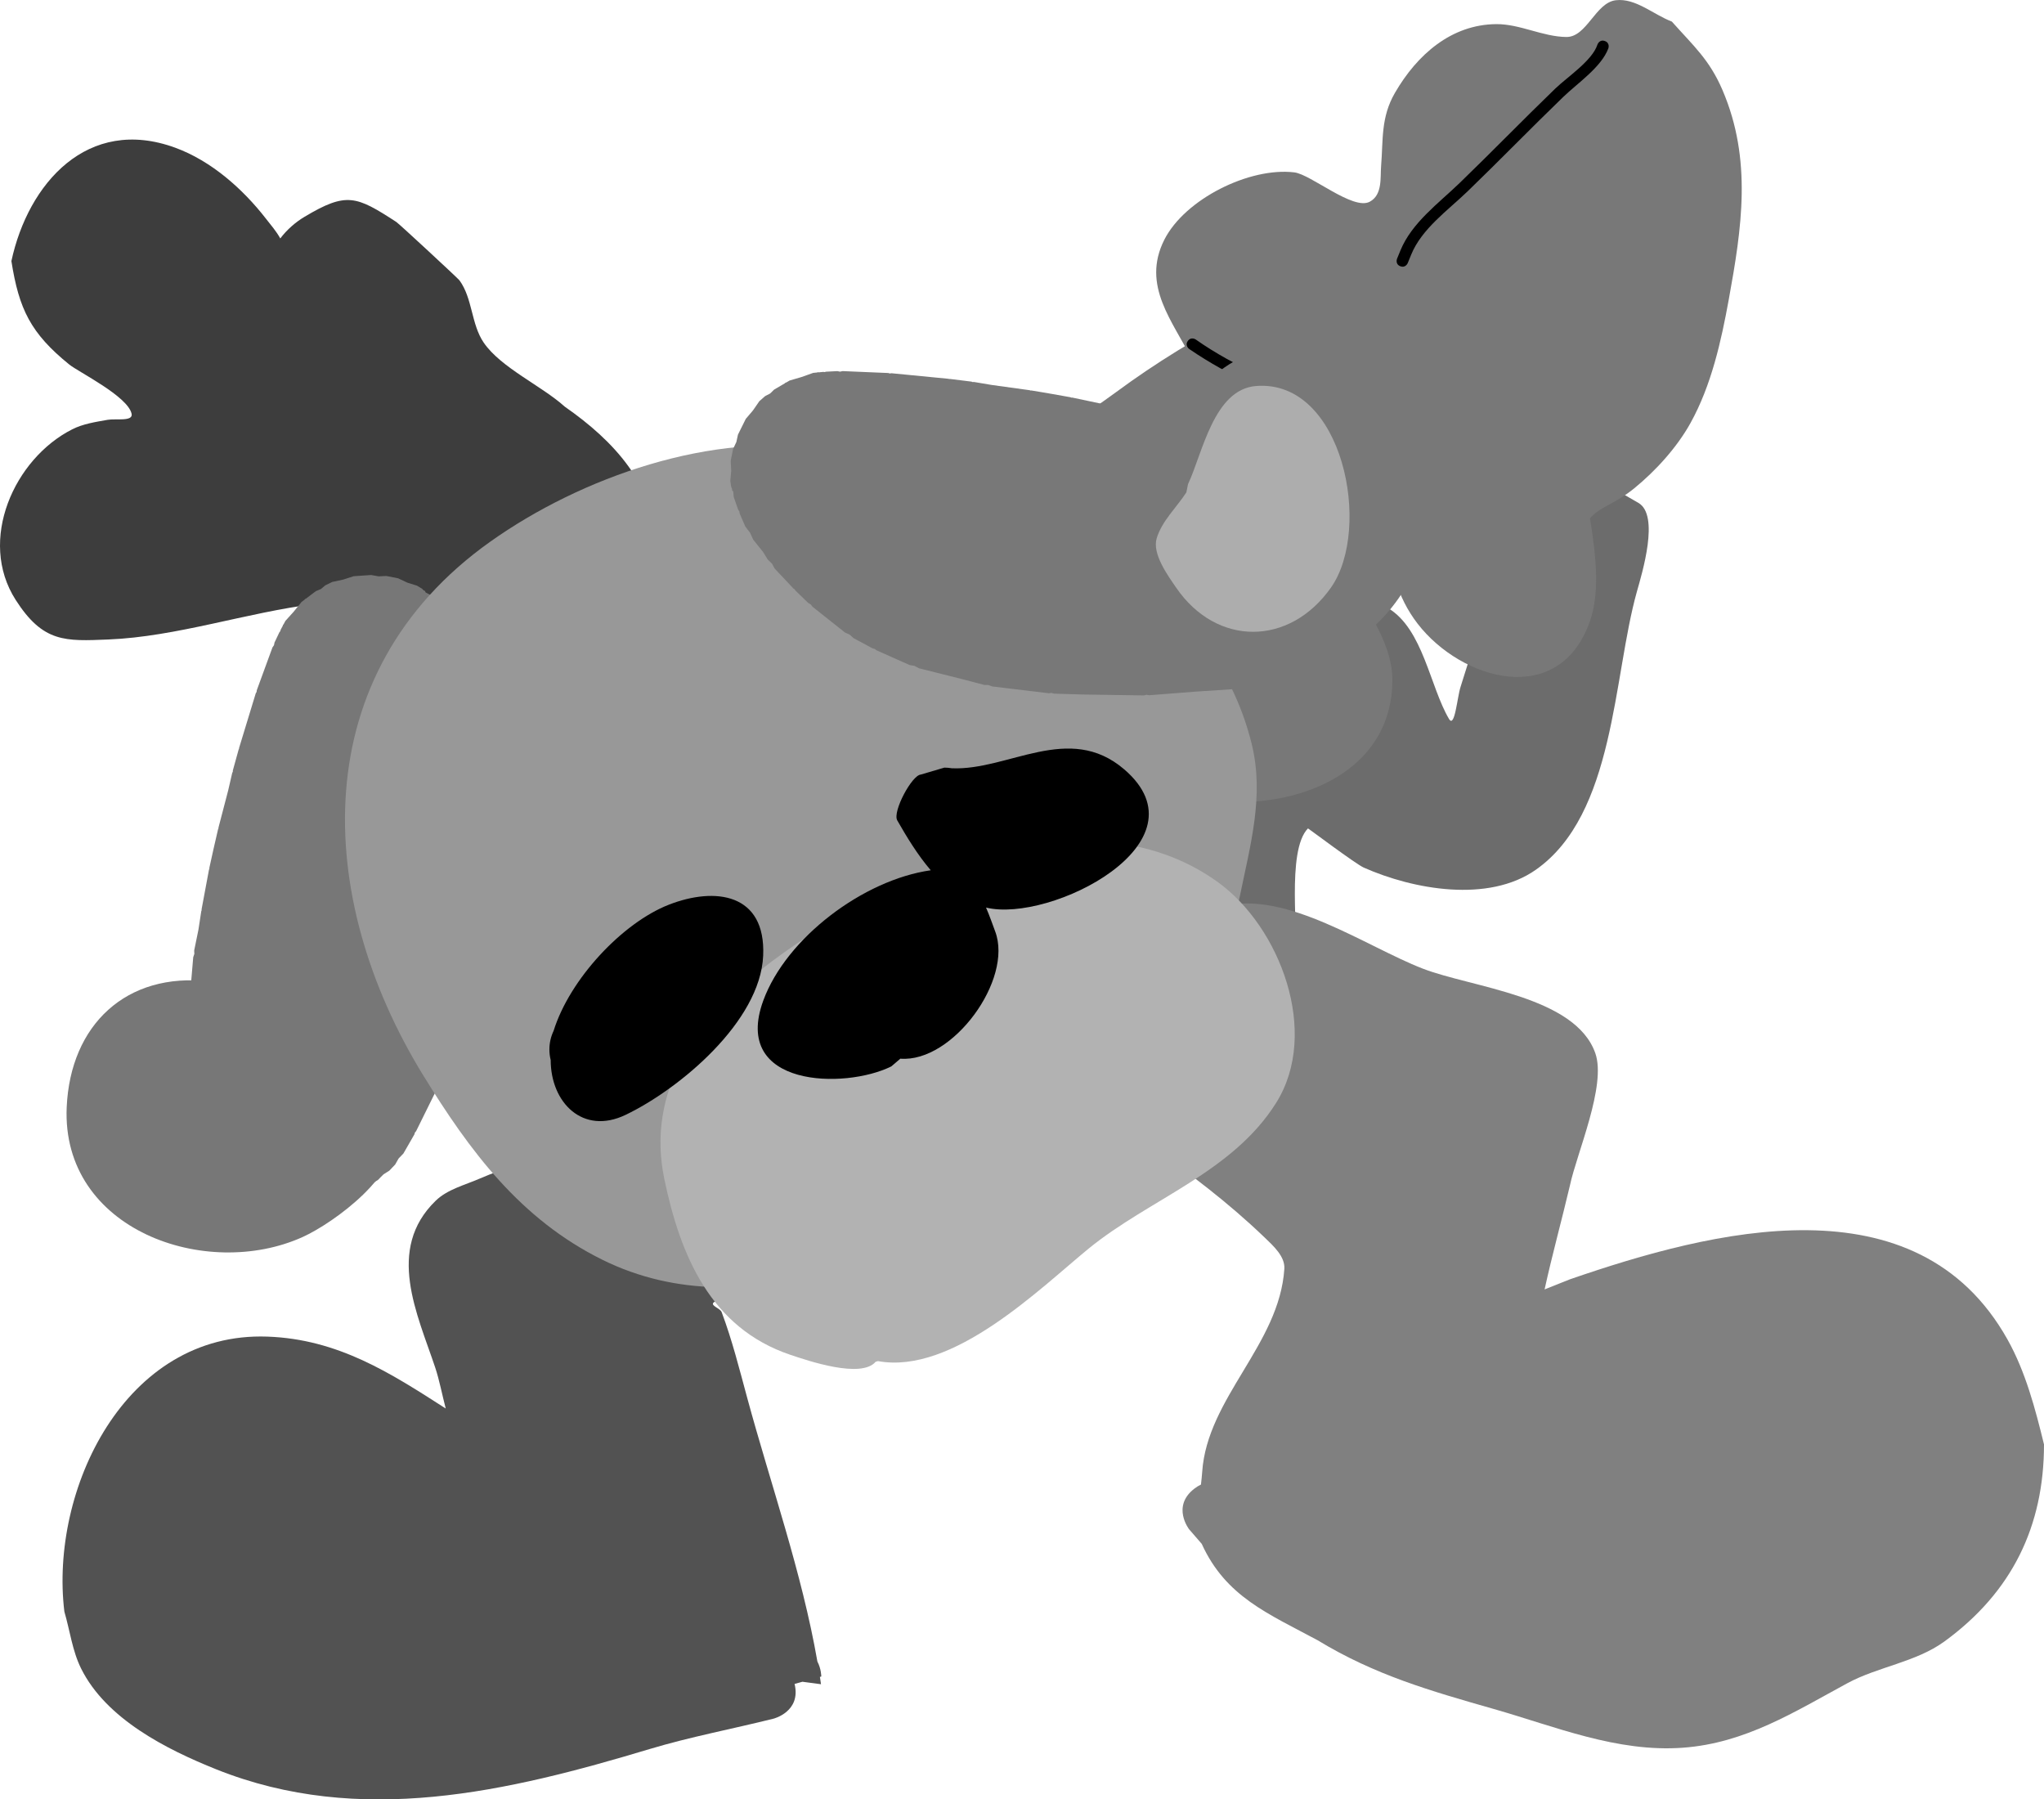 <svg version="1.1" xmlns="http://www.w3.org/2000/svg" xmlns:xlink="http://www.w3.org/1999/xlink" width="177.149" height="155.926" viewBox="0,0,177.149,155.926"><g transform="translate(-231.426,-102.037)"><g stroke="none" stroke-width="0.5" stroke-miterlimit="10"><path d="M333.297,180.619c0.203,-1.768 0.466,-2.982 0.723,-4.9c0.114,-0.851 0.209,-1.708 0.414,-2.542c0.079,-0.323 0.537,-0.977 0.205,-0.975c-4.821,0.03 -6.84,-3.056 -4.942,-7.801c0.6,-1.499 4.405,-2.611 5.567,-4.004c3.639,-4.362 11.012,-8.935 16.474,-5.658c3.022,1.813 3.622,6.802 5.268,9.594c0.501,0.85 0.705,-1.844 1.006,-2.784c0.938,-2.923 1.041,-3.484 2.228,-6.854c1.837,-5.218 3.06,-9.973 8.785,-11.546c0.124,-0.034 4.24,2.377 4.395,2.465c1.862,1.064 0.324,6.08 -0.132,7.704c-2.075,7.4 -1.882,19.268 -8.758,24.09c-4.111,2.883 -10.591,1.721 -14.904,-0.187c-0.703,-0.311 -4.825,-3.414 -4.84,-3.399c-1.919,1.944 -0.736,9.58 -1.141,11.067c0.103,0.401 0.158,0.821 0.158,1.253c0,2.761 -2.239,5 -5,5c-0.875,0 -1.697,-0.225 -2.413,-0.62c-0.413,-0.228 -0.791,-0.513 -1.123,-0.845c-2.751,-1.879 -2.292,-6.261 -1.971,-9.059z" fill="#6c6c6c"/><path d="M300.971,247.768l-0.681,0.188c0.587,2.408 -1.824,3.011 -1.824,3.011c-3.532,0.883 -7.241,1.58 -10.732,2.63c-12.278,3.692 -25.129,6.742 -37.566,1.76c-4.304,-1.724 -9.547,-4.365 -11.716,-8.741c-0.76,-1.533 -0.966,-3.284 -1.448,-4.926c-1.277,-10.515 5.222,-24.273 17.597,-23.83c6.144,0.22 10.688,3.169 15.456,6.231c-0.313,-1.191 -0.547,-2.454 -0.912,-3.549c-1.542,-4.625 -4.309,-10.239 0.041,-14.457c1.026,-0.994 2.52,-1.353 3.83,-1.924c4.528,-1.974 9.808,-2.569 14.558,-3.837c3.758,-1.003 7.071,-2.832 10.911,-3.63c1.301,-0.27 2.681,-1.005 3.943,-0.589c5.469,1.804 6.216,9.922 6.17,14.372c-3.843,1.018 -7.719,1.781 -11.369,3.39c-0.92,0.405 -1.768,1.003 -2.739,1.26c-0.404,0.107 -0.967,-0.523 -1.237,-0.205c-0.235,0.276 0.59,0.478 0.717,0.817c0.908,2.418 1.538,4.933 2.214,7.425c2.056,7.578 4.732,15.106 6.083,22.851c0.338,0.641 0.338,1.299 0.338,1.299l-0.119,0.033c0.032,0.211 0.064,0.423 0.094,0.635z" fill="#525252"/><path d="M334.921,231.048c0.201,-0.157 0.398,-0.277 0.589,-0.366c0.043,-0.368 0.083,-0.734 0.107,-1.091c0.431,-6.425 6.692,-11.04 7.12,-17.604c0.07,-1.07 -0.941,-1.979 -1.714,-2.721c-3.201,-3.071 -6.448,-5.498 -10.064,-8.082c-1.089,-0.146 -1.618,-0.759 -1.872,-1.361c-0.144,-0.105 -0.288,-0.21 -0.432,-0.314l-1.018,-1.248c0,0 -1.387,-2.08 0.693,-3.467c0.364,-0.243 0.707,-0.379 1.026,-0.439c0.909,-5.606 3.076,-12.554 8.157,-13.8c5.452,-1.337 12.301,3.504 17.195,5.407c4.251,1.653 13.238,2.376 14.98,7.338c0.984,2.804 -1.617,8.689 -2.202,11.47c-0.712,3.023 -1.531,5.978 -2.194,9c1.252,-0.5 2.171,-0.867 2.205,-0.879c12.298,-4.242 30.035,-8.833 37.911,5.212c1.566,2.792 2.414,6.019 3.167,9.099c-0.004,7.07 -2.753,12.799 -8.641,17.082c-2.45,1.782 -5.776,2.189 -8.397,3.608c-4.58,2.481 -8.856,5.203 -14.268,5.593c-5.71,0.412 -11.031,-1.83 -16.377,-3.356c-5.499,-1.57 -10.312,-2.942 -15.266,-5.955c-4.29,-2.309 -7.97,-3.78 -10.048,-8.354l-1.095,-1.265c0,0 -1.535,-1.973 0.439,-3.508z" fill="#808080"/><path d="M279.131,187.566c-4.614,0.102 -9.124,1.45 -12.55,-3.168c-0.859,-1.158 -1.414,-2.523 -1.95,-3.862c-2.397,-5.988 -1.564,-13.447 -1.38,-19.721c0.127,-4.328 0.531,-7.312 -4.521,-6.442c-5.921,0.738 -11.982,2.838 -17.921,3.079c-3.727,0.151 -5.646,0.285 -8.027,-3.434c-3.312,-5.173 -0.124,-12.233 4.902,-14.778c0.944,-0.478 2.024,-0.639 3.066,-0.823c0.705,-0.124 2.236,0.171 2.081,-0.528c-0.336,-1.518 -4.601,-3.615 -5.404,-4.266c-3.342,-2.708 -4.358,-4.793 -5.013,-8.962c1.446,-6.723 6.604,-12.605 14.204,-9.822c3.11,1.139 5.842,3.558 7.844,6.132c0.433,0.557 0.917,1.109 1.255,1.728c0.571,-0.752 1.302,-1.399 2.107,-1.879c3.639,-2.173 4.477,-1.803 7.945,0.448c0.259,0.168 5.354,4.897 5.472,5.056c1.147,1.554 1.015,3.804 2.104,5.399c1.487,2.177 5.015,3.739 7.026,5.551c4.247,2.959 7.744,6.715 8.092,12.228c0.202,3.207 -1.615,5.801 -2.063,8.873c-0.392,2.684 0.21,5.275 0.784,7.896c1.083,4.945 4.768,11.564 3.911,16.62c-0.869,5.127 -4.071,6.279 -8.545,7.181z" fill="#3d3d3d"/><g fill="#777777"><path d="M258.155,204.422l-0.991,0.356l-0.255,-0.127l-0.249,0.137l-2.459,-0.77l-0.265,-0.162l-0.034,0.002l-0.079,-0.072l-0.282,-0.173l-0.753,-0.765l-0.11,-0.1l-0.396,-0.158l-0.033,0.003l-0.035,-0.03l-0.191,-0.076l-0.547,-0.394l-0.54,-0.64l-0.632,-0.55l-0.517,-0.74l-0.047,-0.123l-0.095,-0.091l-0.306,-0.49l-0.204,-0.628l-0.34,-0.566l-0.363,-1.191l-0.013,-0.26l-0.111,-0.236l-0.162,-0.826l0.014,-0.263l-0.087,-0.249l-0.174,-1.931l-0.126,-1.115l0.04,-0.304l-0.072,-0.298l0.012,-1.507l0.049,-0.19l-0.031,-0.194l0.401,-4.722l0.096,-0.282l-0.013,-0.297l0.371,-1.815l0.243,-1.593l0.033,-0.078l-0.005,-0.085l0.639,-3.426l0.035,-0.077l-0.002,-0.084l0.377,-1.708l0.011,-0.022l-0,-0.024l0.367,-1.593l0.034,-0.066l0.001,-0.074l0.841,-3.222l0.351,-1.523l0.051,-0.099l0.003,-0.111l0.502,-1.814l0.033,-0.058l0.003,-0.066l0.965,-3.166l0,-0v-0l0.483,-1.583l0.073,-0.121l0.015,-0.14l0.453,-1.238v-0v0l0.906,-2.475l0.132,-0.195l0.047,-0.231l0.424,-0.892l0.075,-0.091l0.029,-0.115l0.197,-0.37l-0.004,-0.035l0.068,-0.084l0.154,-0.288l0.72,-0.798l0.674,-0.837l0.26,-0.197l0.073,-0.08l0.035,-0.001l0.872,-0.66l0.447,-0.19l0.371,-0.313l0.605,-0.297l0.909,-0.194l0.038,-0.016l0.01,0.004l0.904,-0.292l1.517,-0.103l0.65,0.116l0.66,-0.033l1.027,0.203l0.796,0.375l0.84,0.263l0.441,0.27l0.131,0.133l0.123,0.058l0.034,0.102l0.03,0.031l0.402,0.211l0.863,0.769l0.108,0.159l0.163,0.102l0.853,0.885l0.33,0.574l0.451,0.485l0.658,1.196l0.446,0.62l0.188,0.472l0.315,0.399l0.488,1.086l0.488,1.086l0.02,0.11l0.065,0.09l0.574,1.441l0.034,0.255l0.129,0.223l0.983,3.448l0.015,0.448l0.152,0.421l0.189,1.872l-0.027,0.189l0.051,0.184l0.081,3.139l-0.095,0.427l0.043,0.436l-0.54,3.642l-0.298,2.154l-0.128,0.319l-0.01,0.344l-1.332,4.759l-0.114,0.2l-0.027,0.228l-0.897,2.36l-0.022,0.032l-0.005,0.039l-1.918,4.826l-0.137,0.191l-0.053,0.229l-1.797,3.533l-1.528,3.092l-0.103,0.121l-0.043,0.153l-0.953,1.659l-0.407,0.422l0,0.008l-0.021,0.022l-0.283,0.5l-0.51,0.537l-0.502,0.319c-0.074,0.078 -0.151,0.153 -0.23,0.226l-0.243,0.252l-0.447,0.28c-0.692,0.443 -1.496,0.719 -2.353,0.776l-0.141,0.046l-0.068,-0.036c-0.183,0.005 -0.368,-0.001 -0.555,-0.017c-0.924,-0.078 -1.767,-0.403 -2.472,-0.904zM263.752,163.422l0.119,0.073l0,0l0,0l0.096,0.059l0.033,-0.002l-0.139,-0.193l-0.045,-0.114z"/><path d="M256.404,194.145c0.079,0.306 0.153,0.617 0.23,0.947c0.096,0.41 -0.089,1.376 0.306,1.227c1,-0.952 2.388,-1.488 3.872,-1.362c0.715,0.061 1.381,0.269 1.972,0.592c1.425,0.292 2.491,1.161 2.434,3.092c0.138,0.514 0.196,1.059 0.16,1.618c1.006,3.345 -4.997,7.739 -7.722,8.971c-8.357,3.78 -20.929,-0.605 -20.449,-11.261c0.321,-7.117 5.154,-11.717 12.366,-10.89c0.55,0.063 1.084,0.202 1.596,0.403c0.081,-0.305 0.191,-0.598 0.325,-0.877c-0.036,-0.502 0.37,-0.878 0.848,-1.239c0.32,-0.343 0.687,-0.64 1.09,-0.882c0.102,-0.114 0.187,-0.234 0.246,-0.362c1.672,-3.621 3.37,-7.036 4.53,-10.829c0.767,-2.507 0.967,-4.838 1.107,-7.497c0.088,-1.679 -1.599,-3.235 -0.164,-5.037c4.91,-6.163 9.183,-1.276 10.117,3.838c1.431,7.829 -3.488,17.223 -6.616,23.937c-0.587,1.259 -4.12,5.756 -6.248,5.607z"/></g><g><path d="M369.226,146.941c0.493,3.098 0.9,6.353 -0.012,8.945c-2.656,7.549 -11.13,5.12 -14.928,0.195c-1.776,-2.303 -2.542,-5.091 -2.379,-7.997c0.065,-1.158 0.67,-2.22 1.026,-3.324c0.137,-0.427 0.753,-0.935 0.452,-1.267c-0.481,-0.531 -1.407,-0.29 -2.081,-0.531c-1.723,-0.615 -3.441,-1.243 -5.187,-1.789c-5.256,-1.643 -7.998,-3.753 -11.389,-7.977c-1.623,-3.305 -4.408,-6.396 -2.392,-10.387c1.775,-3.513 7.38,-6.306 11.268,-5.834c1.443,0.175 5.091,3.32 6.534,2.543c1.12,-0.603 0.904,-2.095 0.984,-3.076c0.186,-2.295 -0.035,-4.224 1.2,-6.358c1.913,-3.305 4.882,-5.922 8.772,-5.956c2.061,-0.018 4.021,1.091 6.082,1.114c1.782,0.02 2.524,-2.982 4.295,-3.185c1.719,-0.197 3.233,1.234 4.85,1.85c1.888,2.12 3.26,3.298 4.392,5.942c2.581,6.031 1.669,11.947 0.541,18.144c-0.658,3.62 -1.51,7.44 -3.313,10.694c-1.178,2.126 -3.026,4.155 -4.893,5.676c-1.658,1.351 -2.929,1.564 -3.82,2.578z" fill="#787878"/><path d="M361.339,125.321c3.671,3.006 6.678,5.708 9.53,9.197c0.343,-0.127 0.686,-0.255 1.029,-0.382c0,0 2.344,-0.869 3.213,1.475c0.869,2.344 -1.475,3.213 -1.475,3.213c-0.244,0.09 -0.488,0.18 -0.732,0.269c-0.154,0.37 -0.435,0.743 -0.905,1.086c-1.098,0.801 -2.034,0.57 -2.66,0.192c-2.993,1.059 -5.985,2.106 -8.937,3.296c-3.814,1.537 -7.825,3.851 -11.827,4.809c-0.741,0.177 -1.573,-0.184 -2.283,0.092c-0.236,0.092 0.303,0.409 0.426,0.63c0.345,0.619 0.648,1.26 0.976,1.888c1.562,2.992 4.411,6.31 4.407,9.876c-0.008,7.422 -7.037,10.623 -13.336,10.57c-3.259,-0.611 -3.847,-0.456 -6.845,-2.137c-2.864,-1.605 -4.538,-3.996 -6.444,-6.559c-4.294,-5.776 -9.932,-13.269 -4.777,-20.556c1.774,-2.507 4.987,-4.443 7.431,-6.246c6.885,-5.082 14.778,-9.087 22.932,-11.651c1.912,-0.599 3.81,-1.246 5.688,-1.943l0.492,-0.158c0,0 2.385,-0.748 3.134,1.637c0.087,0.279 0.132,0.535 0.143,0.771z" fill="#787878"/><path d="M352.421,146.041c-0.493,-0.083 -0.411,-0.576 -0.411,-0.576l0.172,-0.997c0.725,-1.427 -1.019,-5.84 -2.591,-6.526c-0.907,-0.396 -2.091,-0.246 -3.045,-0.582c-4.202,-0.671 -8.595,-2.714 -12.049,-5.077c0,0 -0.411,-0.285 -0.126,-0.696c0.285,-0.411 0.696,-0.126 0.696,-0.126c3.312,2.331 7.671,4.272 11.727,4.93c0.994,0.353 2.262,0.183 3.199,0.635c2.035,0.983 4.026,5.787 3.144,7.743l-0.139,0.862c0,0 -0.083,0.493 -0.576,0.411z" fill="#000000"/><path d="M352.78,125.104c-0.463,-0.189 -0.273,-0.652 -0.273,-0.652l0.294,-0.718c0.991,-2.403 3.285,-4.062 5.125,-5.837c2.792,-2.694 5.492,-5.481 8.281,-8.172c1.062,-1.024 3.218,-2.428 3.668,-3.828c0,0 0.167,-0.471 0.638,-0.305c0.471,0.167 0.305,0.638 0.305,0.638c-0.612,1.632 -2.665,3.007 -3.916,4.214c-2.789,2.691 -5.489,5.478 -8.281,8.172c-1.718,1.658 -3.982,3.247 -4.894,5.496l-0.294,0.718c0,0 -0.189,0.463 -0.652,0.273z" fill="#000000"/></g><path d="M322.09,203.458c-10.829,6.47 -25.622,14.082 -38.453,7.745c-7.107,-3.51 -11.503,-9.422 -15.553,-16.019c-9.441,-15.379 -10.279,-34.762 5.823,-46.202c7.866,-5.588 19.306,-9.626 29.097,-7.979c4.075,0.686 8.012,2.607 12.003,3.713c11.106,3.079 21.995,9.993 24.9,21.78c1.111,4.511 -0.13,8.805 -1.033,13.234c-0.709,3.476 -2.438,8.751 -4.675,11.853c-3.314,4.595 -7.354,8.381 -12.011,11.777z" fill="#989898"/><path d="M307.314,220.044c-1.26,1.471 -5.825,-0.081 -7.373,-0.601c-6.937,-2.331 -9.559,-8.626 -10.938,-15.232c-1.601,-7.664 2.779,-13.775 8.409,-18.172c9.825,-7.672 27.726,-16.074 39.543,-7.579c5.421,3.897 8.88,13.056 5.081,19.129c-3.79,6.059 -10.996,8.342 -16.266,12.649c-4.228,3.456 -11.756,10.938 -18.258,9.744z" fill="#b2b2b2"/><path d="M328.844,168.691c7.438,6.356 -6.413,13.353 -11.96,11.991c0.326,0.75 0.575,1.492 0.79,2.061c1.584,4.179 -3.675,11.391 -8.217,11.033l-0.783,0.669c-4.017,1.999 -13.857,1.833 -11.096,-5.704c1.992,-5.438 8.685,-10.467 14.514,-11.291c-1.15,-1.344 -2.09,-2.901 -2.903,-4.323c-0.431,-0.755 1.273,-3.927 2.041,-3.97l2.039,-0.602c0.222,0 0.44,0.019 0.651,0.056c4.889,0.215 10.142,-4.005 14.924,0.081z" fill="#000000"/><g><path d="M345.912,157.429c-0.057,0.179 -0.123,0.352 -0.197,0.519l0.008,0.076l-0.097,0.113c-0.381,0.769 -0.944,1.407 -1.618,1.876l-0.43,0.306l-0.326,0.128c-0.098,0.045 -0.196,0.087 -0.297,0.126l-0.487,0.342l-0.691,0.265l-0.57,0.07l-0.028,0.011l-0.008,-0.004l-0.546,0.214l-1.898,0.245l-0.158,-0.019l-0.152,0.049l-3.441,0.228l-3.952,0.308l-0.232,-0.039l-0.229,0.054l-5.192,-0.076l-0.038,-0.01l-0.038,0.008l-2.524,-0.075l-0.221,-0.062l-0.228,0.029l-4.907,-0.592l-0.322,-0.123l-0.344,-0.004l-2.104,-0.55l-3.571,-0.896l-0.386,-0.206l-0.431,-0.076l-2.869,-1.277l-0.15,-0.118l-0.185,-0.047l-1.657,-0.891l-0.331,-0.301l-0.408,-0.185l-2.809,-2.229l-0.157,-0.204l-0.223,-0.129l-1.111,-1.082l-0.059,-0.095l-0.094,-0.06l-0.816,-0.866l-0.816,-0.866l-0.248,-0.443l-0.364,-0.355l-0.402,-0.65l-0.853,-1.066l-0.276,-0.602l-0.404,-0.525l-0.491,-1.127l-0.032,-0.19l-0.105,-0.161l-0.38,-1.092l-0.041,-0.453l-0.017,-0.04l-0.081,-0.071l-0.006,-0.136l-0.073,-0.172l-0.08,-0.511l0.079,-0.876l-0.042,-0.879l0.205,-1.026l0.283,-0.597l0.141,-0.645l0.676,-1.362l0.616,-0.723l-0,-0.011l0.029,-0.029l0.528,-0.766l0.506,-0.446l0.431,-0.223l0.347,-0.34l0.944,-0.553l0.014,-0.032l0.102,-0.036l0.282,-0.165l1.031,-0.302l1.013,-0.36l0.325,-0.032l0.104,-0.03l0.03,0.017l0.417,-0.04l0.117,0.017l0.113,-0.034l0.986,-0.05l0.231,0.046l0.231,-0.048l2.634,0.111v0h0l1.317,0.055l0.135,0.04l0.14,-0.021l1.647,0.16h0h0l3.295,0.321l0.062,0.022l0.066,-0.008l1.868,0.231l0.104,0.04l0.111,-0.009l1.541,0.259l3.298,0.456l0.069,0.028l0.074,-0.006l1.612,0.271l0.022,0.01l0.024,-0.002l1.722,0.306l0.077,0.034l0.084,-0.003l3.41,0.721l0.076,0.037l0.085,-0l1.565,0.386l1.819,0.352l0.27,0.126l0.297,0.019l4.516,1.438l0.167,0.103l0.194,0.027l1.397,0.566l0.248,0.181l0.296,0.079l0.982,0.543l1.717,0.9l0.197,0.176l0.249,0.088l0.701,0.466l0.175,0.192l0.235,0.112l0.961,0.791l0.392,0.53l0.502,0.428l0.335,0.471l0.048,0.122l0.095,0.09l0.486,0.761l0.266,0.794l0.385,0.744l0.155,0.656l-0.003,0.206l0.015,0.044l-0.016,0.03l-0.005,0.426l0.05,0.14l0.418,0.988l0.051,0.327l0.036,0.101l-0.015,0.031l0.048,0.307l-0.23,2.567l-0.222,0.178l0.02,0.284l-0.708,0.779c0.193,0.842 0.17,1.746 -0.111,2.629zM305.818,144.263l0.088,0.085l0.125,0.202l0.014,-0.03l-0.017,-0.111l0,-0l-0,-0l-0.022,-0.138z" fill="#787878"/><path d="M329.628,152.871c-7.4,0.319 -17.962,1.266 -24.646,-3.053c-4.366,-2.821 -7.245,-8.64 0.329,-10.816c2.213,-0.636 3.006,1.518 4.59,2.08c2.509,0.889 4.739,1.597 7.349,1.848c3.948,0.38 7.754,0.12 11.739,-0.039c0.141,-0.006 0.284,-0.038 0.428,-0.089c0.377,-0.28 0.792,-0.505 1.232,-0.669c0.516,-0.304 1.019,-0.534 1.469,-0.309c0.308,-0.017 0.621,-0.006 0.934,0.036c0.01,-0.55 0.086,-1.097 0.238,-1.628c1.998,-6.979 8.097,-9.683 14.795,-7.254c10.027,3.636 9.264,16.929 2.573,23.202c-2.182,2.045 -8.54,5.908 -11.244,3.698c-0.531,-0.181 -1.012,-0.443 -1.434,-0.767c-1.806,-0.687 -2.2,-2.005 -1.925,-3.433c-0.072,-0.67 -0.009,-1.365 0.208,-2.049c0.452,-1.419 1.478,-2.496 2.74,-3.055c0.288,-0.307 -0.674,-0.507 -1.016,-0.752c-0.275,-0.197 -0.535,-0.385 -0.787,-0.575c-0.677,2.022 -6.184,3.565 -7.572,3.625z" fill="#787878"/><path d="M334.389,143.992c1.254,-2.646 2.217,-8.223 5.906,-8.507c7.542,-0.581 10.073,12.367 6.485,17.466c-3.59,5.102 -9.922,5.125 -13.427,-0.002c-0.718,-1.05 -2.089,-2.92 -1.676,-4.277c0.46,-1.507 1.712,-2.645 2.568,-3.968z" fill="#adadad"/></g><path d="M289.384,180.437c4.017,-1.573 8.429,-1.004 8.184,4.426c-0.257,5.696 -7.224,11.53 -11.929,13.784c-3.693,1.769 -6.486,-1.062 -6.486,-4.753c-0.073,-0.292 -0.112,-0.598 -0.112,-0.913c0,-0.578 0.131,-1.126 0.364,-1.615c1.402,-4.497 5.962,-9.356 9.979,-10.929z" fill="#000000"/></g></g></svg><!--rotationCenter:88.57429330453687:77.96289511338354-->